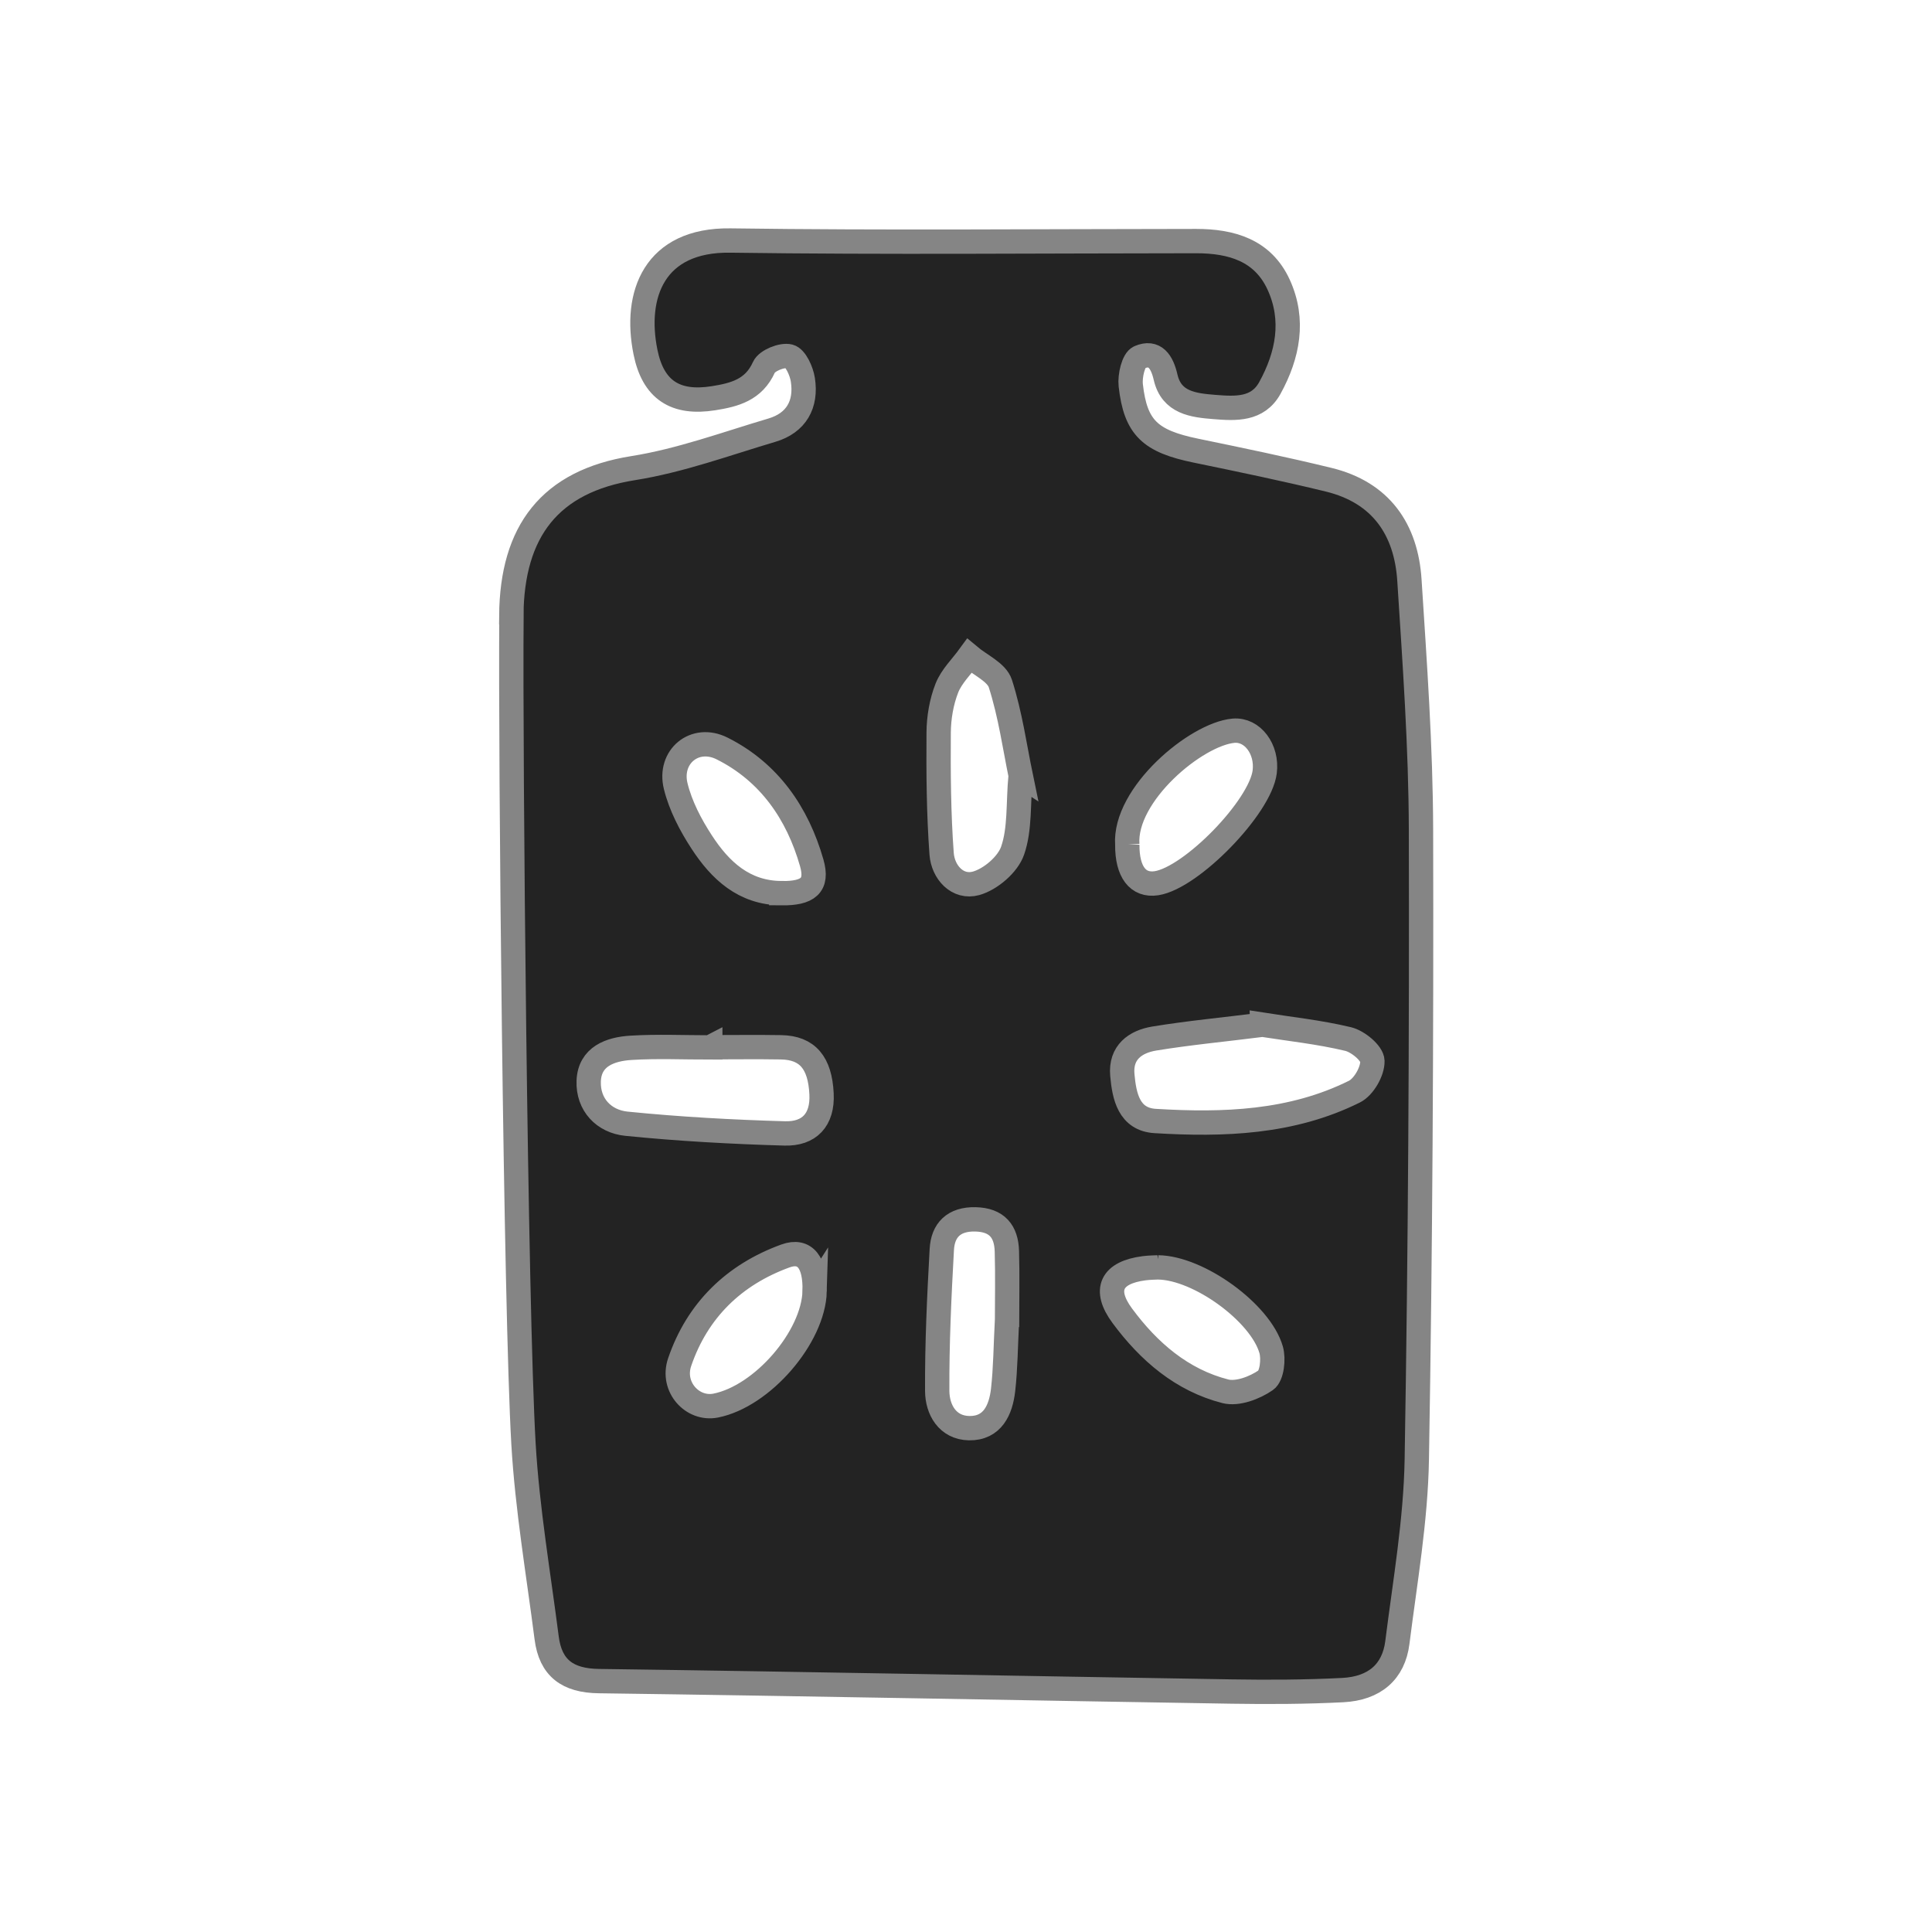 <?xml version="1.0" encoding="UTF-8" standalone="no"?>
<!-- Created with Inkscape (http://www.inkscape.org/) -->

<svg
   width="300"
   height="300"
   viewBox="0 0 300 300"
   version="1.1"
   id="svg5272"
   inkscape:version="1.2.2 (732a01da63, 2022-12-09)"
   sodipodi:docname="dyes.svg"
   xmlns:inkscape="http://www.inkscape.org/namespaces/inkscape"
   xmlns:sodipodi="http://sodipodi.sourceforge.net/DTD/sodipodi-0.dtd"
   xmlns="http://www.w3.org/2000/svg"
   xmlns:svg="http://www.w3.org/2000/svg">
  <sodipodi:namedview
     id="namedview5274"
     pagecolor="#ffffff"
     bordercolor="#000000"
     borderopacity="0.25"
     inkscape:showpageshadow="2"
     inkscape:pageopacity="0.0"
     inkscape:pagecheckerboard="0"
     inkscape:deskcolor="#d1d1d1"
     inkscape:document-units="mm"
     showgrid="false"
     inkscape:zoom="1.829812"
     inkscape:cx="-142.91085"
     inkscape:cy="105.20206"
     inkscape:window-width="2560"
     inkscape:window-height="1351"
     inkscape:window-x="2391"
     inkscape:window-y="-9"
     inkscape:window-maximized="1"
     inkscape:current-layer="svg5272" />
  <defs
     id="defs5269" />
  <path
     id="path1123"
     class="d"
     d="m 149.812,116.929 c -3.825,0.003 -7.649,0.019 -11.474,0.034 -1.341,0.005 -2.299,0.756 -2.738,2.016 -0.534,1.535 -0.577,3.144 0.479,4.437 0.868,1.061 2.204,0.854 3.371,0.436 0.471,-0.169 0.796,-0.714 1.241,-1.01 0.421,-0.283 0.911,-0.463 1.368,-0.688 0.185,0.429 0.476,0.847 0.54,1.294 0.138,0.968 -0.299,1.722 -1.246,2.006 -2.262,0.675 -4.522,1.379 -6.821,1.894 -3.355,0.754 -5.03,2.524 -5.21,5.961 -0.148,2.844 -0.299,5.699 -0.246,8.544 0.183,9.755 0.365,19.51 0.743,29.26 0.13,3.387 0.77,6.76 1.32,10.118 0.085,0.505 0.915,1.177 1.476,1.262 1.831,0.273 3.696,0.394 5.551,0.418 6.829,0.087 13.655,0.116 20.484,0.153 2.81,0.016 5.617,0.002 8.427,-0.016 1.315,-0.008 2.273,-0.616 2.596,-1.91 0.273,-1.085 0.481,-2.204 0.537,-3.318 l 0.003,0.005 c 0.394,-7.803 0.834,-23.418 0.696,-23.421 0,-2.545 0.066,-5.096 -0.013,-7.638 -0.151,-4.747 -0.354,-9.491 -0.6,-14.232 -0.127,-2.453 -1.336,-4.17 -3.815,-4.768 -1.926,-0.466 -3.866,-0.892 -5.813,-1.254 -2.204,-0.41 -3.032,-1.185 -3.122,-3.265 -0.016,-0.352 0.349,-0.72 0.537,-1.08 0.339,0.246 0.72,0.455 1.011,0.751 0.426,0.434 0.698,1.175 1.196,1.358 2.283,0.841 3.635,0.079 4.273,-2.241 0.72,-2.622 -0.738,-5.038 -3.275,-5.062 -3.825,-0.037 -7.649,-0.047 -11.474,-0.044 z m 0.202,22.841 c 0.784,-0.006 1.568,0.382 2.361,1.169 3.86,3.834 7.705,7.681 11.539,11.539 1.344,1.352 1.336,2.027 0,3.371 -3.776,3.791 -7.538,7.594 -11.367,11.332 -0.659,0.646 -1.614,0.987 -2.542,1.532 l 0.003,0.003 c -0.992,-0.572 -1.923,-0.892 -2.558,-1.514 -3.889,-3.799 -7.721,-7.66 -11.554,-11.515 -1.251,-1.262 -1.238,-1.73 0.029,-3 3.903,-3.913 7.811,-7.821 11.726,-11.718 0.795,-0.791 1.58,-1.192 2.365,-1.198 z m -0.087,5.013 c -0.386,-2.7e-4 -0.777,0.262 -1.323,0.797 -2.434,2.381 -4.818,4.815 -7.231,7.218 -0.839,0.833 -0.833,1.579 0.032,2.429 2.466,2.41 4.903,4.853 7.318,7.313 0.823,0.836 1.535,0.778 2.318,-0.01 2.492,-2.506 5.003,-4.998 7.49,-7.509 0.257,-0.259 0.418,-0.616 0.714,-1.066 v -0.003 c -0.405,-0.542 -0.728,-1.093 -1.162,-1.535 -2.27,-2.302 -4.561,-4.585 -6.866,-6.853 -0.525,-0.517 -0.906,-0.781 -1.291,-0.781 z m 0.008,6.03 c 1.733,0.101 3.146,1.577 3.083,3.22 -0.064,1.67 -1.641,3.159 -3.244,3.066 -1.654,-0.095 -3.093,-1.672 -3.011,-3.296 0.085,-1.627 1.625,-3.08 3.172,-2.99 z"
     style="display:none;fill:#a778aa;stroke-width:0.265"
     inkscape:label="purple"
     transform="matrix(3.407,0,0,3.407,-361.027,-361.027)" />
  <path
     class="g"
     d="m 129.27,134.019 c 0.032,-3.836 1.752,-6.115 5.559,-6.718 2.146,-0.341 4.225,-1.109 6.321,-1.73 1.111,-0.331 1.58,-1.175 1.408,-2.294 -0.061,-0.397 -0.328,-0.995 -0.614,-1.069 -0.336,-0.087 -1.024,0.193 -1.159,0.492 -0.468,1.045 -1.352,1.265 -2.299,1.416 -1.746,0.278 -2.754,-0.386 -3.101,-2.103 -0.529,-2.614 0.392,-5.133 3.868,-5.085 7.075,0.098 14.153,0.029 21.23,0.026 1.609,0 3.04,0.415 3.76,1.987 0.736,1.606 0.421,3.215 -0.402,4.71 -0.553,1 -1.558,0.942 -2.521,0.865 -0.971,-0.077 -1.961,-0.191 -2.23,-1.357 -0.161,-0.704 -0.489,-1.212 -1.196,-0.908 -0.273,0.116 -0.439,0.852 -0.392,1.275 0.217,1.939 0.889,2.551 2.969,2.979 2.024,0.418 4.045,0.836 6.054,1.326 2.371,0.579 3.53,2.252 3.678,4.583 0.243,3.784 0.516,7.575 0.527,11.364 0.024,9.567 -0.029,19.137 -0.191,28.705 -0.048,2.786 -0.537,5.569 -0.886,8.345 -0.169,1.336 -1.04,2.093 -2.492,2.167 -1.68,0.085 -3.365,0.093 -5.046,0.066 -9.618,-0.153 -19.235,-0.347 -28.855,-0.476 -1.423,-0.018 -2.204,-0.595 -2.379,-1.968 -0.378,-2.947 -0.884,-5.89 -1.056,-8.848 -0.362,-6.281 -0.601,-31.454 -0.548,-37.748 z m 34.227,18.653 c -1.762,0.22 -3.35,0.37 -4.921,0.627 -0.865,0.143 -1.548,0.632 -1.458,1.656 0.087,0.979 0.302,2.032 1.5,2.103 3.109,0.188 6.215,0.085 9.078,-1.339 0.426,-0.212 0.833,-0.926 0.82,-1.397 -0.011,-0.357 -0.659,-0.892 -1.106,-1 -1.331,-0.318 -2.704,-0.463 -3.913,-0.654 z m -25.159,1.021 v 0.011 c -1.206,0 -2.416,-0.056 -3.617,0.018 -0.939,0.058 -1.881,0.392 -1.924,1.513 -0.04,1.082 0.696,1.844 1.722,1.947 2.394,0.241 4.805,0.373 7.21,0.442 1.109,0.032 1.741,-0.606 1.68,-1.807 -0.069,-1.408 -0.635,-2.098 -1.844,-2.119 -1.077,-0.018 -2.154,-0.003 -3.231,-0.003 z m 14.145,-12.39 c -0.262,-1.265 -0.468,-2.762 -0.923,-4.18 -0.167,-0.519 -0.923,-0.847 -1.413,-1.259 -0.352,0.484 -0.815,0.926 -1.027,1.466 -0.246,0.63 -0.368,1.347 -0.373,2.024 -0.013,1.841 0,3.688 0.135,5.524 0.061,0.839 0.725,1.582 1.572,1.347 0.661,-0.185 1.445,-0.857 1.664,-1.49 0.341,-0.982 0.249,-2.111 0.362,-3.434 z m -0.619,24.836 c 0,-0.913 0.024,-2.032 -0.008,-3.146 -0.026,-0.9 -0.447,-1.431 -1.437,-1.453 -0.979,-0.021 -1.482,0.492 -1.529,1.376 -0.119,2.146 -0.22,4.297 -0.209,6.445 0.005,0.847 0.463,1.677 1.455,1.696 1.069,0.018 1.445,-0.836 1.548,-1.744 0.111,-0.984 0.116,-1.979 0.177,-3.172 z m 5.48,-21.675 c -0.008,1.238 0.484,1.886 1.331,1.757 1.598,-0.249 4.731,-3.471 4.932,-5.075 0.13,-1.032 -0.558,-1.953 -1.421,-1.876 -1.699,0.151 -5.003,2.902 -4.842,5.196 z m 1.408,19.264 c -0.124,0.008 -0.386,0.008 -0.64,0.04 -1.492,0.193 -1.879,0.976 -0.992,2.172 1.201,1.622 2.707,2.929 4.696,3.437 0.55,0.14 1.339,-0.159 1.841,-0.508 0.28,-0.196 0.365,-0.963 0.243,-1.386 -0.482,-1.685 -3.297,-3.731 -5.151,-3.754 z m -17.179,-17.052 c 1.222,0.013 1.683,-0.349 1.389,-1.384 -0.648,-2.267 -1.942,-4.141 -4.09,-5.215 -1.241,-0.619 -2.442,0.378 -2.109,1.722 0.22,0.892 0.675,1.765 1.183,2.543 0.841,1.294 1.929,2.318 3.627,2.331 z m 1.521,18.14 c 0.037,-1.299 -0.434,-1.931 -1.326,-1.609 -2.347,0.852 -4.019,2.477 -4.826,4.842 -0.386,1.132 0.587,2.188 1.643,1.979 2.125,-0.421 4.45,-3.111 4.511,-5.215 z"
     id="path1111"
     style="display:inline;fill:#232323;stroke-width:1.109;stroke:#858585;stroke-opacity:1;stroke-dasharray:none"
     inkscape:label="black"
     transform="matrix(3.407,0,0,3.407,-361.027,-361.027)" />
  <path
     class="i"
     d="m 150.097,262.68 c -18.614,-0.703 -37.219,-1.352 -55.823,-2.145 -7.076,-0.297 -8.347,-1.262 -9.329,-8.383 -1.442,-10.438 -3.056,-20.93 -3.407,-31.432 -1.118,-33.108 -1.893,-66.226 -2.353,-99.352 -0.153,-11.096 0.487,-22.273 1.803,-33.289 1.064,-8.888 7.446,-13.25 16.063,-15.107 7.968,-1.722 15.801,-4.119 23.626,-6.436 3.624,-1.073 4.94,-4.047 4.426,-7.599 -0.198,-1.352 -1.109,-3.371 -2.091,-3.651 -1.136,-0.315 -3.515,0.613 -3.957,1.614 -1.65,3.759 -4.859,4.48 -8.221,4.94 -5.778,0.793 -8.996,-1.46 -10.123,-7.157 -1.704,-8.59 0.793,-17.559 13.494,-17.361 23.761,0.37 47.54,0.279 71.3,0.036 14.305,-0.144 17.505,11.745 12.223,22.409 -1.632,3.29 -4.741,3.705 -7.932,3.434 -3.47,-0.289 -7.346,-0.153 -8.518,-4.606 -0.595,-2.272 -1.65,-4.264 -4.065,-3.128 -1.001,0.469 -1.541,3.191 -1.334,4.759 0.793,6.247 3.119,8.221 10.087,9.672 7.022,1.46 14.053,2.884 20.993,4.66 7.428,1.893 11.421,7.166 11.925,14.585 0.919,13.593 1.875,27.213 1.92,40.824 0.117,32.09 -0.054,64.179 -0.604,96.269 -0.162,9.474 -1.839,18.938 -3.083,28.367 -0.631,4.786 -3.597,7.265 -8.897,7.391 -9.825,0.226 -19.659,0.108 -29.485,0.126 -9.537,0.01 -19.074,0 -28.61,0 l -0.017,0.55 z m 37.011,-136.994 -1.001,-0.171 c 0,-3.074 0,-6.148 0,-9.23 0,-0.289 -0.01,-0.586 -0.017,-0.874 -0.153,-4.291 -1.884,-5.832 -6.238,-5.886 -4.164,-0.054 -4.48,2.551 -4.669,5.814 -0.469,8.158 -0.171,16.568 -2.127,24.392 -2.74,10.934 -2.74,20.723 4.471,29.908 2.632,3.344 3.434,7.229 2.434,11.592 -1.478,6.409 -2.515,12.917 -3.777,19.371 -0.568,2.893 -0.901,5.751 2.803,6.688 4.57,1.154 7.482,-0.505 8.401,-4.516 0.946,-4.137 1.758,-8.302 2.776,-12.412 2.767,-11.213 3.056,-21.976 -4.831,-31.612 -2.389,-2.921 -3.119,-6.391 -2.308,-10.321 1.559,-7.536 2.74,-15.152 4.083,-22.733 z m -33.577,-7.896 c -0.532,0.343 -2.668,1.019 -3.606,2.461 -7.842,12.106 -11.078,25.131 -6.418,39.247 3.795,11.502 5.309,23.049 2.281,34.956 -1.082,4.237 -2.443,8.446 -3.029,12.755 -0.234,1.713 0.793,4.354 2.145,5.336 2.172,1.577 4.57,0.469 5.778,-2.019 1.911,-3.921 4.291,-7.77 5.327,-11.934 3.759,-15.098 3.236,-30.143 -1.794,-44.962 -1.65,-4.877 -1.875,-9.753 0.189,-14.567 1.902,-4.426 4.056,-8.744 5.787,-13.223 2.127,-5.508 0.424,-7.977 -6.67,-8.049 z m -30.611,4.606 c -1.758,1.019 -4.273,1.604 -5.147,3.128 -2.975,5.174 -5.877,10.501 -7.869,16.108 -3.2,9.014 -0.811,17.631 3.696,25.681 2.38,4.255 3.11,8.41 1.037,12.962 -1.091,2.38 -2.1,4.822 -2.83,7.337 -1.262,4.318 -2.659,8.653 -3.263,13.088 -0.487,3.615 2.47,5.291 5.417,4.228 2.253,-0.811 4.363,-3.137 5.616,-5.318 1.641,-2.857 2.028,-6.427 3.579,-9.366 5.706,-10.835 5.733,-21.462 -0.442,-32.081 -3.66,-6.283 -3.182,-12.529 0.099,-18.803 1.695,-3.236 3.398,-6.481 4.786,-9.843 1.857,-4.489 0.595,-6.229 -4.669,-7.103 z"
     id="path1117"
     style="display:none;fill:#5a80b0;stroke-width:0.901"
     inkscape:label="blue" />
  <path
     class="e"
     d="m 218.492,245.107 c -0.189,3.651 -0.946,7.301 -1.785,10.871 -0.946,4.038 -3.795,6.265 -7.905,6.481 -4.408,0.234 -8.825,0.234 -13.242,0.207 -28.7,-0.162 -57.41,-0.289 -86.11,-0.595 -6.319,-0.063 -12.665,-0.541 -18.911,-1.406 -1.857,-0.252 -4.462,-2.208 -4.94,-3.894 -1.514,-5.336 -2.713,-10.88 -3.092,-16.414 -1.352,-19.65 -2.893,-39.319 -3.272,-58.996 -0.541,-28.367 -0.153,-56.752 -0.054,-85.137 0.01,-2.902 0.55,-5.85 1.172,-8.698 1.803,-8.275 7.301,-12.565 15.36,-14.44 8.113,-1.893 16.126,-4.21 24.13,-6.517 3.831,-1.109 5.282,-4.083 4.741,-7.869 -0.18,-1.244 -1.19,-3.353 -1.848,-3.362 -1.496,-0.027 -3.164,0.775 -4.462,1.668 -1.613,1.1 -2.704,3.209 -4.417,3.858 -3.939,1.496 -8.491,2.181 -11.502,-1.379 -3.705,-4.381 -3.416,-9.888 -1.722,-15.107 1.397,-4.318 4.696,-6.914 9.257,-6.932 26.059,-0.108 52.11,-0.216 78.169,0.017 8.635,0.081 13.755,8.338 11.313,17.154 -2.208,7.959 -6.634,10.483 -14.521,7.77 -1.632,-0.559 -2.65,-2.794 -4.083,-4.119 -1.208,-1.118 -2.605,-2.037 -3.921,-3.047 -0.505,1.478 -1.559,3.002 -1.433,4.426 0.595,6.526 3.416,8.96 10.555,10.312 6.779,1.28 13.53,2.722 20.218,4.39 7.815,1.938 12.025,7.346 12.475,15.189 0.955,16.586 1.668,33.18 2.235,49.784 0.297,8.662 0.054,17.343 0.054,26.023 0.46,0.01 -1.1,53.191 -2.47,79.764 z m -69.651,-44.971 c -20.164,0.487 -31.72,-14.936 -32.063,-31.242 -0.307,-14.738 5.733,-26.33 18.668,-33.604 13.629,-7.662 27.375,-7.968 40.734,1.118 1.803,1.226 3.912,2.975 5.787,2.857 2.623,-0.153 6.039,-1.136 7.518,-3.02 1.794,-2.299 0.892,-5.426 -1.929,-7.644 -7.292,-5.76 -15.396,-10.114 -24.527,-11.313 -28.926,-3.804 -57.509,15.684 -58.996,47.143 -0.847,17.902 5.399,32.73 21.021,42.357 10.123,6.238 21.426,7.256 33.216,5.652 22.246,-3.02 37.435,-21.661 32.351,-43.177 -2.939,-12.448 -10.925,-19.957 -22.31,-23.995 -11.925,-4.237 -23.049,-1.929 -32.189,7.004 -6.229,6.084 -8.41,13.773 -5.85,22.273 2.533,8.383 8.888,12.457 17.181,13.809 7.518,1.226 15.847,-2.993 18.902,-9.42 1.875,-3.939 0.766,-7.806 -3.083,-9.798 -3.155,-1.641 -5.823,-1.271 -7.725,2.281 -2.154,4.029 -5.823,5.057 -9.519,3.056 -3.29,-1.785 -5.03,-6.066 -2.767,-9.42 2.01,-2.984 4.985,-5.985 8.221,-7.337 8.554,-3.597 19.695,0.874 24.383,8.978 4.831,8.347 2.839,20.624 -4.444,26.573 -6.202,5.075 -13.512,6.905 -22.571,6.878 z"
     id="path1119"
     style="display:none;fill:#883c33;stroke-width:0.901"
     inkscape:label="red" />
  <path
     class="k"
     d="m 153.656,262.672 c -20.372,-0.775 -40.734,-1.623 -61.106,-2.272 -4.047,-0.126 -6.445,-1.677 -6.977,-5.679 -1.397,-10.591 -3.524,-21.165 -3.912,-31.792 -1.244,-34.424 -1.938,-68.876 -2.623,-103.309 -0.171,-8.635 0.406,-17.289 0.802,-25.933 0.559,-12.115 6.166,-18.244 18.01,-20.894 7.662,-1.722 15.198,-4.065 22.733,-6.301 3.687,-1.091 4.859,-4.065 4.417,-7.599 -0.153,-1.271 -1.082,-3.443 -1.704,-3.461 -1.496,-0.036 -3.885,0.541 -4.381,1.595 -1.749,3.714 -4.949,4.399 -8.302,4.831 -5.589,0.73 -8.662,-1.433 -9.924,-6.914 -1.902,-8.284 0.649,-17.839 13.16,-17.622 24.058,0.415 48.126,0.135 72.193,0.108 5.526,0 10.348,1.505 12.71,6.86 2.479,5.625 1.496,11.304 -1.767,16.333 -2.281,3.515 -6.157,2.65 -9.672,2.353 -3.056,-0.252 -5.066,-1.577 -6.319,-4.561 -0.559,-1.334 -2.443,-2.109 -3.723,-3.137 -0.532,1.442 -1.632,2.948 -1.496,4.327 0.658,6.733 3.227,8.996 10.366,10.366 6.751,1.289 13.485,2.731 20.155,4.363 8.013,1.965 12.169,7.536 12.629,15.495 0.919,15.946 1.983,31.909 2.046,47.873 0.108,29.602 -0.243,59.213 -0.883,88.814 -0.198,9.329 -1.821,18.641 -3.002,27.934 -0.622,4.868 -3.75,7.437 -9.257,7.5 -13.205,0.153 -26.411,0.072 -39.616,0.081 -4.84,0 -9.69,0 -14.53,0 0,0.216 -0.017,0.433 -0.027,0.649 z m 23.292,-70.723 c 2.235,1.902 3.903,3.993 6.066,4.94 1.758,0.766 4.606,0.874 6.048,-0.09 1.181,-0.793 1.433,-3.651 1.271,-5.517 -0.117,-1.406 -1.334,-2.911 -2.425,-4.02 -3.714,-3.768 -4.155,-5.174 -0.252,-8.798 2.136,-1.983 5.526,-2.785 8.491,-3.696 4.579,-1.406 9.375,-2.154 13.854,-3.795 1.505,-0.55 3.371,-3.083 3.182,-4.444 -0.198,-1.433 -2.488,-3.173 -4.191,-3.669 -3.633,-1.064 -7.473,-1.938 -11.231,-1.938 -5.408,0 -8.437,-2.506 -10.177,-7.265 -0.604,-1.65 -1.172,-3.335 -1.983,-4.886 -1.379,-2.623 -0.658,-4.606 1.19,-6.742 1.586,-1.83 3.425,-4.002 3.741,-6.229 0.307,-2.136 -0.847,-4.768 -2.127,-6.67 -0.406,-0.604 -3.335,0.279 -5.012,0.802 -1.226,0.379 -2.281,1.307 -3.434,1.938 -5.733,3.119 -6.616,2.794 -11.475,-1.55 -3.209,-2.875 -7.04,-5.057 -10.42,-7.761 -1.379,-1.109 -2.767,-2.632 -3.344,-4.246 -1.415,-3.984 -2.181,-8.194 -3.579,-12.178 -0.451,-1.28 -2.055,-2.145 -3.137,-3.2 -0.829,1.046 -1.947,1.974 -2.425,3.164 -0.703,1.749 -1.352,3.687 -1.325,5.535 0.099,9.347 -4.191,15.504 -11.962,20.777 -5.688,3.858 -10.024,6.95 -16.649,2.515 -1.226,-0.82 -4.642,0.307 -6.102,1.604 -1.064,0.946 -0.901,3.678 -0.667,5.535 0.171,1.343 1.235,2.641 2.109,3.804 3.146,4.155 3.515,8.789 2.966,13.773 -0.415,3.786 -2.208,5.517 -5.949,5.517 -2.93,0 -6.012,-0.388 -8.753,0.379 -2.461,0.685 -5.291,2.263 -6.499,4.309 -0.64,1.082 1.334,5.129 2.993,5.841 3.299,1.424 7.193,1.929 10.844,1.974 3.993,0.054 7.076,0.667 9.068,4.597 1.974,3.903 1.307,6.959 -1.839,9.762 -0.649,0.577 -1.406,1.307 -1.559,2.082 -0.225,1.154 -0.433,2.866 0.198,3.497 0.811,0.811 2.632,1.352 3.714,1.019 2.353,-0.73 4.426,-2.353 6.769,-3.083 1.677,-0.514 3.795,-0.649 5.426,-0.09 4.408,1.523 8.545,3.885 12.998,5.183 3.389,0.992 4.399,2.767 4.381,5.967 -0.017,3.218 0.063,6.472 0.55,9.645 0.406,2.641 1.469,5.354 4.931,5.138 3.452,-0.216 4.597,-2.695 4.831,-5.76 0.18,-2.335 -0.027,-4.768 0.568,-6.995 0.541,-2.01 1.469,-4.435 3.029,-5.544 5.589,-3.975 11.511,-7.473 17.298,-11.141 z"
     id="path1125"
     style="display:none;fill:#c1c1c1;stroke-width:0.901"
     inkscape:label="white" />
  <path
     class="h"
     d="m 79.56,159.488 c 0,-21.156 -0.081,-42.321 0.027,-63.476 0.072,-13.629 6.021,-21.48 19.335,-23.508 7.175,-1.091 14.116,-3.723 21.129,-5.787 4.074,-1.199 5.399,-4.327 4.859,-8.221 -0.171,-1.226 -1.181,-3.191 -1.974,-3.281 -1.316,-0.144 -2.93,0.739 -4.119,1.604 -1.577,1.154 -2.623,3.281 -4.318,3.957 -3.912,1.568 -8.509,2.272 -11.565,-1.109 -3.849,-4.246 -3.66,-9.78 -2.001,-15.026 1.424,-4.516 4.822,-7.166 9.546,-7.184 26.041,-0.108 52.074,-0.252 78.115,0.063 8.87,0.108 13.683,8.572 10.907,17.676 -2.317,7.581 -7.572,10.258 -14.846,7.076 -1.568,-0.685 -2.263,-3.164 -3.633,-4.552 -1.055,-1.073 -2.542,-1.722 -3.831,-2.56 -0.505,1.199 -1.487,2.425 -1.433,3.597 0.343,7.13 2.939,9.663 10.573,11.177 6.76,1.343 13.512,2.785 20.2,4.426 8.068,1.965 12.142,7.617 12.602,15.576 0.919,15.991 1.983,32 2.046,47.999 0.108,29.53 -0.243,59.068 -0.883,88.598 -0.207,9.501 -1.866,18.983 -3.011,28.448 -0.523,4.345 -3.326,6.751 -7.563,7.391 -1.884,0.289 -3.813,0.307 -5.724,0.297 -31.333,-0.198 -62.665,-0.37 -93.997,-0.685 -6.166,-0.063 -12.322,-0.793 -18.497,-1.091 -3.254,-0.153 -5.408,-1.541 -5.85,-4.813 C 84.121,244.741 82.075,233.429 81.372,222.035 80.083,201.213 79.614,180.337 78.803,159.487 Z M 148.048,131.743 c -0.017,-0.171 -0.036,-0.334 -0.054,-0.505 -5.291,0 -10.673,-0.622 -15.847,0.162 -6.012,0.91 -11.88,2.939 -17.739,4.723 -3.164,0.965 -3.858,3.948 -2.785,6.436 0.622,1.442 3.155,2.65 4.958,2.875 2.713,0.334 5.742,0.279 8.284,-0.622 10.267,-3.633 20.867,-2.668 31.405,-2.957 6.427,-0.18 12.926,-0.523 19.236,-1.65 8.32,-1.487 13.494,-9.393 11.493,-17.415 -1.704,-6.833 -6.58,-11.772 -12.214,-15.576 -2.569,-1.731 -6.184,-1.541 -8.365,1.37 -2.109,2.821 -1.037,5.481 1.379,7.806 1.794,1.731 3.461,3.597 5.075,5.499 3.66,4.282 3.011,6.887 -2.551,7.734 -7.364,1.118 -14.846,1.451 -22.273,2.127 z m 17.875,67.046 c 2.596,0.045 5.282,0.397 7.743,1.181 2.731,0.865 3.741,2.894 1.532,5.363 -1.938,2.172 -4.318,3.993 -6.003,6.337 -1.046,1.46 -1.541,3.597 -1.487,5.408 0.017,0.595 2.488,1.496 3.894,1.613 5.895,0.496 9.077,-3.804 12.854,-7.319 4.264,-3.966 3.957,-13.007 0.017,-17.28 -4.038,-4.372 -8.662,-6.824 -14.72,-6.553 -9.825,0.442 -19.65,1.019 -29.485,1.028 -9.095,0 -18.199,-0.64 -27.294,-1.046 -3.254,-0.144 -4.66,1.118 -4.922,4.57 -0.415,5.381 3.335,5.67 6.787,5.931 9.221,0.703 43.294,0.622 51.073,0.775 z m -37.11,-23.535 c 3.362,-0.379 8.482,-0.757 13.53,-1.577 15.396,-2.515 30.512,-8.013 46.485,-3.705 1.848,0.496 4.84,1.091 4.868,-2.497 0.027,-3.218 2.001,-7.941 -3.497,-8.284 -9.609,-0.604 -19.344,-1.406 -28.863,-0.451 -15.648,1.568 -30.801,7.95 -46.999,4.543 -2.884,-0.604 -4.588,1.064 -4.804,4.264 -0.325,4.804 0.667,6.418 5.616,7.004 3.93,0.469 7.914,0.433 13.656,0.703 z"
     id="path1115"
     style="display:none;fill:#85bfc0;stroke-width:0.901"
     inkscape:label="cyan" />
  <path
     class="f"
     d="m 79.234,159.228 c 0,-21.147 -0.144,-42.293 0.117,-63.431 0.054,-4.137 1.217,-8.419 2.659,-12.34 2.299,-6.247 7.752,-8.707 13.872,-10.231 8.221,-2.046 16.387,-4.309 24.509,-6.715 3.173,-0.937 4.705,-3.542 4.21,-6.851 -0.234,-1.541 -1.208,-2.966 -1.848,-4.444 -1.559,0.766 -3.227,1.388 -4.651,2.353 -1.505,1.01 -2.596,2.857 -4.2,3.452 -3.957,1.478 -8.527,2.145 -11.475,-1.379 -3.768,-4.507 -3.515,-10.168 -1.559,-15.486 1.632,-4.453 5.273,-6.562 9.978,-6.58 20.723,-0.117 41.455,-0.198 62.178,-0.252 4.552,-0.01 9.113,0.063 13.665,0.216 9.843,0.334 15.414,8.23 12.493,17.649 -2.389,7.716 -7.247,10.285 -14.747,7.31 -1.586,-0.631 -2.407,-3.029 -3.786,-4.408 -1.082,-1.082 -2.479,-1.848 -3.732,-2.758 -0.55,1.316 -1.623,2.659 -1.55,3.948 0.361,6.815 2.993,9.284 10.456,10.808 6.896,1.397 13.791,2.83 20.615,4.552 7.635,1.929 11.709,7.301 12.16,14.918 0.974,16.414 2.1,32.838 2.181,49.27 0.144,28.917 -0.207,57.852 -0.865,86.759 -0.225,9.789 -1.857,19.551 -3.092,29.295 -0.622,4.904 -3.515,7.436 -8.744,7.581 -8.96,0.252 -17.929,0.261 -26.898,0.126 -29.088,-0.451 -58.176,-0.946 -87.264,-1.586 -7.418,-0.162 -8.644,-1.388 -9.681,-9.068 -1.28,-9.447 -2.659,-18.92 -3.173,-28.421 -1.145,-21.408 -2.1,-64.269 -1.83,-64.278 z m 56.517,57.689 c 5.886,-0.388 13.954,-0.685 21.949,-1.541 4.354,-0.46 9.239,-5.327 9.158,-8.915 -0.153,-6.733 -1.785,-13.557 -6.589,-18.181 -8.861,-8.518 -18.479,-16.261 -28.042,-24.004 -1.623,-1.316 -4.606,-1.505 -6.887,-1.307 -2.235,0.189 -4.318,1.758 -6.562,2.335 -4.219,1.082 -5.76,4.074 -6.427,7.95 -1.911,11.114 -3.93,22.219 -5.814,33.343 -1.226,7.247 1.244,10.213 8.536,10.312 6.166,0.081 12.331,0.017 20.669,0.017 z m 8.996,-77.475 c 0.712,5.075 1.028,10.258 2.29,15.189 0.631,2.443 2.578,5.048 4.669,6.517 3.804,2.677 8.095,4.723 12.322,6.724 4.75,2.244 8.311,1.271 11.61,-2.866 3.84,-4.822 7.671,-9.654 11.367,-14.585 3.38,-4.516 3.308,-12.746 -0.649,-15.792 -8.122,-6.265 -16.523,-12.187 -24.996,-17.974 -3.182,-2.172 -8.049,-1.397 -9.501,1.289 -3.606,6.688 -7.382,13.404 -7.121,21.489 z m 49.396,37.994 c -7.545,6.995 -13.575,13.494 -14.521,23.301 -0.874,9.059 -1.019,9.05 8.329,9.546 6.526,0.343 8.897,-1.577 8.933,-8.131 0.036,-6.157 -0.415,-12.313 -0.874,-18.461 -0.135,-1.803 -1.028,-3.543 -1.866,-6.256 z m -81.946,-49.838 c 3.362,-1.713 7.842,-2.767 10.087,-5.598 1.388,-1.758 -0.198,-6.355 -1.244,-9.402 -0.992,-2.893 -3.461,-3.84 -6.4,-1.992 -3.101,1.947 -6.31,3.741 -9.311,5.823 -2.957,2.046 -3.2,5.985 -0.315,8.158 1.758,1.325 4.155,1.794 7.175,3.011 z"
     id="path1121"
     style="display:none;fill:#83945f;stroke-width:0.901"
     inkscape:label="green" />
  <path
     class="j"
     d="m 218.612,245.125 c -0.18,3.506 -0.974,6.995 -1.677,10.447 -0.829,4.065 -3.497,6.346 -7.59,6.878 -1.604,0.207 -3.236,0.234 -4.849,0.225 -31.648,-0.171 -63.305,-0.289 -94.953,-0.595 -6.319,-0.063 -12.665,-0.532 -18.911,-1.406 -1.848,-0.252 -4.471,-2.226 -4.931,-3.903 -1.532,-5.643 -2.812,-11.475 -3.164,-17.298 -1.379,-22.445 -2.893,-44.908 -3.362,-67.388 -0.532,-25.573 -0.054,-51.172 0.171,-76.754 0.027,-3.461 0.757,-7.058 1.857,-10.348 2.317,-6.923 7.707,-10.258 14.639,-11.889 8.104,-1.911 16.126,-4.21 24.13,-6.526 3.84,-1.109 5.264,-4.101 4.723,-7.887 -0.18,-1.244 -1.208,-3.344 -1.866,-3.344 -1.496,-0.017 -3.155,0.793 -4.462,1.686 -1.614,1.1 -2.713,3.2 -4.417,3.849 -3.939,1.496 -8.491,2.181 -11.493,-1.397 -3.687,-4.39 -3.407,-9.897 -1.704,-15.107 1.406,-4.318 4.705,-6.905 9.266,-6.923 26.059,-0.108 52.119,-0.216 78.169,0.027 8.635,0.081 13.746,8.356 11.294,17.163 -2.217,7.95 -6.67,10.51 -14.521,7.734 -1.713,-0.604 -2.677,-3.11 -4.191,-4.534 -1.109,-1.046 -2.542,-1.749 -3.831,-2.605 -0.523,1.19 -1.514,2.389 -1.478,3.57 0.198,6.896 3.209,9.78 10.636,11.168 6.634,1.244 13.232,2.695 19.804,4.264 8.23,1.965 12.502,7.554 12.953,15.765 0.901,16.441 1.623,32.892 2.172,49.351 0.289,8.662 -1.055,79.215 -2.416,105.788 z m -84.19,-92.204 c -0.324,-0.225 -0.649,-0.451 -0.974,-0.667 -4.75,4.534 -10.763,8.32 -14.026,13.746 -10.979,18.271 -4.795,39.932 12.331,49.135 20.29,10.907 46.061,5.048 51.974,-23.941 3.056,-14.945 1.127,-30.034 -8.852,-42.717 -6.139,-7.806 -7.292,-16.324 -5.354,-25.69 1.037,-5.03 1.839,-10.105 2.848,-15.747 -4.804,4.714 -9.095,8.915 -13.359,13.133 -0.406,0.406 -0.955,0.946 -0.964,1.433 -0.153,7.707 -1.253,15.576 -0.045,23.076 1.217,7.554 4.75,14.738 7.256,22.084 3.335,9.789 2.055,18.929 -3.227,27.844 -6.535,11.024 -21.57,10.645 -28.223,-0.514 -4.795,-8.049 -5.444,-16.649 -3.588,-25.528 1.109,-5.273 2.776,-10.429 4.191,-15.639 z"
     id="path1113"
     style="display:none;fill:#b79e5e;stroke-width:0.901"
     inkscape:label="yellow" />
  <path
     class="j"
     d="m 218.612,245.125 c -0.18,3.506 -0.974,6.995 -1.677,10.447 -0.829,4.065 -3.497,6.346 -7.59,6.878 -1.604,0.207 -3.236,0.234 -4.849,0.225 -31.648,-0.171 -63.305,-0.289 -94.953,-0.595 -6.319,-0.063 -12.665,-0.532 -18.911,-1.406 -1.848,-0.252 -4.471,-2.226 -4.931,-3.903 -1.532,-5.643 -2.812,-11.475 -3.164,-17.298 -1.379,-22.445 -2.893,-44.908 -3.362,-67.388 -0.532,-25.573 -0.054,-51.172 0.171,-76.754 0.027,-3.461 0.757,-7.058 1.857,-10.348 2.317,-6.923 7.707,-10.258 14.639,-11.889 8.104,-1.911 16.126,-4.21 24.13,-6.526 3.84,-1.109 5.264,-4.101 4.723,-7.887 -0.18,-1.244 -1.208,-3.344 -1.866,-3.344 -1.496,-0.017 -3.155,0.793 -4.462,1.686 -1.614,1.1 -2.713,3.2 -4.417,3.849 -3.939,1.496 -8.491,2.181 -11.493,-1.397 -3.687,-4.39 -3.407,-9.897 -1.704,-15.107 1.406,-4.318 4.705,-6.905 9.266,-6.923 26.059,-0.108 52.119,-0.216 78.169,0.027 8.635,0.081 13.746,8.356 11.294,17.163 -2.217,7.95 -6.67,10.51 -14.521,7.734 -1.713,-0.604 -2.677,-3.11 -4.191,-4.534 -1.109,-1.046 -2.542,-1.749 -3.831,-2.605 -0.523,1.19 -1.514,2.389 -1.478,3.57 0.198,6.896 3.209,9.78 10.636,11.168 6.634,1.244 13.232,2.695 19.804,4.264 8.23,1.965 12.502,7.554 12.953,15.765 0.901,16.441 1.623,32.892 2.172,49.351 0.289,8.662 -1.055,79.215 -2.416,105.788 z"
     id="path1113-2-1"
     style="display:none;fill:#000000;fill-opacity:1;stroke-width:0.901"
     inkscape:label="empty"
     sodipodi:nodetypes="cccccccccccccccccccccccccccccccc" />
  <path
     id="path1113-2-1-7"
     style="display:none;fill:#000000;fill-opacity:1;stroke-width:0.901"
     class="j"
     inkscape:label="none"
     d="m 149.109,37.324 c -13.029,0.01 -26.058,0.065 -39.088,0.119 -4.561,0.018 -7.861,2.604 -9.268,6.922 -1.704,5.21 -1.982,10.718 1.705,15.107 3.002,3.579 7.553,2.895 11.492,1.398 1.704,-0.649 2.803,-2.75 4.416,-3.85 1.307,-0.892 2.967,-1.703 4.463,-1.686 0.658,0 1.685,2.1 1.865,3.344 0.541,3.786 -0.883,6.78 -4.723,7.889 -8.004,2.317 -16.027,4.614 -24.131,6.525 -6.932,1.632 -12.322,4.966 -14.639,11.889 -1.1,3.29 -1.83,6.886 -1.857,10.348 -0.226,25.582 -0.702,51.181 -0.17,76.754 0.469,22.481 1.982,44.944 3.361,67.389 0.352,5.823 1.632,11.656 3.164,17.299 0.46,1.677 3.082,3.65 4.93,3.902 6.247,0.874 12.593,1.343 18.912,1.406 31.648,0.306 63.305,0.424 94.953,0.596 1.613,0.009 3.245,-0.019 4.85,-0.227 4.092,-0.532 6.761,-2.812 7.59,-6.877 0.702,-3.449 1.495,-6.934 1.676,-10.438 1.361,-26.573 2.705,-97.127 2.416,-105.789 -0.55,-16.459 -1.27,-32.91 -2.172,-49.352 -0.451,-8.212 -4.723,-13.799 -12.953,-15.764 -6.571,-1.568 -13.17,-3.02 -19.805,-4.264 -7.428,-1.388 -10.436,-4.274 -10.635,-11.17 -0.036,-1.181 0.954,-2.379 1.477,-3.568 1.289,0.856 2.723,1.56 3.832,2.605 1.514,1.424 2.479,3.929 4.191,4.533 7.851,2.776 12.304,0.216 14.521,-7.734 2.452,-8.807 -2.66,-17.081 -11.295,-17.162 -13.025,-0.122 -26.052,-0.157 -39.08,-0.146 z m 49.123,68.383 v 0.002 c 1.176,-0.001 2.354,0.449 3.256,1.35 l 1.705,1.701 c 1.805,1.801 1.807,4.704 0.006,6.508 l -17.463,17.494 a 44.883,44.883 0 0 1 9.5,27.592 44.883,44.883 0 0 1 -44.883,44.883 44.883,44.883 0 0 1 -27.461,-9.516 l -17.332,17.363 c -1.801,1.802 -4.704,1.805 -6.508,0.004 l -1.707,-1.703 c -1.805,-1.801 -1.807,-4.704 -0.006,-6.508 l 17.385,-17.416 a 44.883,44.883 0 0 1 -9.254,-27.109 44.883,44.883 0 0 1 44.883,-44.885 44.883,44.883 0 0 1 27.119,9.133 l 17.508,-17.539 c 0.9,-0.902 2.076,-1.353 3.252,-1.354 z m -47.77,21.621 a 33.013,33.013 0 0 0 -33.012,33.014 33.013,33.013 0 0 0 5.842,18.535 l 45.736,-45.818 a 33.013,33.013 0 0 0 -18.566,-5.73 z m 26.867,13.854 -45.898,45.98 a 33.013,33.013 0 0 0 19.031,6.191 33.013,33.013 0 0 0 33.012,-33.012 33.013,33.013 0 0 0 -6.145,-19.16 z" />
  <path
     id="path42302"
     style="display:none;fill:#a778aa;stroke-width:1.686"
     d="m 145.802,62.74 c -4.999,0.041 -10.002,2.597 -15.069,7.638 -24.959,24.841 -49.868,49.748 -74.743,74.69 -8.078,8.095 -8.161,11.08 -0.185,19.124 24.436,24.571 48.856,49.175 73.646,73.392 4.047,3.963 9.983,6.005 16.308,9.648 l -0.02,-0.016 c 5.919,-3.474 12.006,-5.648 16.205,-9.763 24.402,-23.829 48.385,-48.063 72.45,-72.23 8.516,-8.567 8.567,-12.868 0,-21.485 C 209.959,119.15 185.453,94.627 160.848,70.191 155.798,65.175 150.804,62.701 145.805,62.741 Z"
     inkscape:label="purple_sticker" />
  <path
     id="path42271"
     style="display:none;fill:#232323;stroke-width:1.686"
     d="m 146.639,37.836 c -2.243,3.086 -5.196,5.904 -6.545,9.344 -1.568,4.014 -2.344,8.581 -2.378,12.899 -0.084,11.737 -4.1e-4,23.51 0.86,35.214 0.388,5.346 4.623,10.085 10.02,8.584 4.216,-1.181 9.206,-5.462 10.606,-9.493 2.175,-6.257 1.587,-13.458 2.312,-21.891 l 0.016,0.016 c -1.67,-8.061 -2.986,-17.608 -5.886,-26.647 -1.062,-3.305 -5.885,-5.396 -9.005,-8.027 z m 77.243,21.693 c -0.17,0.003 -0.339,0.016 -0.511,0.028 -10.827,0.961 -31.892,18.498 -30.863,33.119 -0.046,7.882 3.089,12.008 8.482,11.182 10.186,-1.585 30.154,-22.125 31.436,-32.345 0.801,-6.372 -3.289,-12.08 -8.544,-11.986 z M 69.709,63.504 c -5.736,0.136 -10.046,5.481 -8.386,12.174 1.4,5.683 4.298,11.251 7.536,16.209 5.363,8.247 12.296,14.771 23.122,14.855 v 0.02 c 7.791,0.084 10.726,-2.227 8.854,-8.821 C 96.704,83.489 88.456,71.547 74.762,64.7 73.032,63.837 71.315,63.467 69.709,63.505 Z m 162.025,81.452 v 0.02 c -11.232,1.4 -21.349,2.36 -31.367,3.995 -5.515,0.911 -9.865,4.03 -9.292,10.557 0.556,6.24 1.922,12.95 9.562,13.406 19.815,1.197 39.615,0.542 57.862,-8.531 2.715,-1.349 5.312,-5.905 5.227,-8.906 -0.068,-2.277 -4.199,-5.682 -7.049,-6.373 -8.483,-2.024 -17.237,-2.952 -24.944,-4.167 z m -174.782,6.469 c -2.882,0.008 -5.762,0.067 -8.633,0.244 -5.987,0.371 -11.99,2.497 -12.26,9.648 -0.253,6.897 4.435,11.753 10.978,12.411 15.262,1.535 30.625,2.378 45.955,2.816 7.066,0.202 11.096,-3.862 10.708,-11.518 -0.438,-8.972 -4.045,-13.373 -11.752,-13.508 -6.858,-0.118 -13.718,-0.016 -20.576,-0.016 v 0.05 c -4.806,0 -9.617,-0.137 -14.42,-0.125 z m 14.42,0.076 v -0.016 l -0.016,0.016 z m 76.426,50 c -5.861,0.074 -8.876,3.315 -9.17,8.771 -0.759,13.677 -1.401,27.386 -1.334,41.08 0.032,5.397 2.951,10.692 9.275,10.81 6.813,0.118 9.211,-5.329 9.868,-11.113 0.708,-6.273 0.742,-12.615 1.13,-20.221 l 0.016,-0.016 c 0,-5.818 0.149,-12.949 -0.053,-20.049 -0.169,-5.734 -2.85,-9.124 -9.157,-9.259 -0.195,-0.004 -0.387,-0.004 -0.576,-0.003 z m -51.881,10.095 c -0.816,0.003 -1.711,0.177 -2.688,0.53 -14.959,5.43 -25.617,15.786 -30.761,30.863 -2.462,7.218 3.742,13.948 10.471,12.615 13.542,-2.681 28.367,-19.834 28.755,-33.241 l -0.016,0.016 c 0.195,-6.857 -1.831,-10.8 -5.761,-10.784 z m 105.546,3.854 c -0.798,0.05 -2.454,0.052 -4.065,0.254 -9.511,1.231 -11.974,6.221 -6.324,13.844 7.656,10.338 17.252,18.669 29.934,21.907 3.508,0.894 8.532,-1.012 11.736,-3.238 1.788,-1.248 2.327,-6.139 1.551,-8.837 -3.068,-10.738 -20.994,-23.766 -32.816,-23.929 z"
     inkscape:label="black_sticker" />
  <path
     id="path42204"
     style="display:none;fill:#5a80b0;stroke-width:1.686"
     d="m 201.563,51.564 c -7.791,-0.101 -8.381,4.771 -8.735,10.876 -0.877,15.262 -0.319,30.997 -3.979,45.635 -5.127,20.456 -5.128,38.77 8.363,55.955 4.924,6.257 6.427,13.524 4.555,21.686 -2.766,11.99 -4.707,24.167 -7.068,36.242 -1.062,5.413 -1.684,10.759 5.247,12.513 8.55,2.159 13.998,-0.944 15.718,-8.449 1.771,-7.741 3.285,-15.531 5.191,-23.221 5.177,-20.979 5.718,-41.115 -9.038,-59.143 -4.469,-5.464 -5.836,-11.955 -4.318,-19.308 2.918,-14.098 5.129,-28.35 7.642,-42.533 v -0.016 l -1.871,-0.323 V 64.213 c 0,-0.54 -0.02,-1.097 -0.036,-1.637 -0.286,-8.027 -3.524,-10.91 -11.67,-11.011 z m -49.242,15.464 c -0.995,0.641 -4.992,1.903 -6.746,4.601 -14.672,22.649 -20.728,47.019 -12.009,73.429 7.1,21.519 9.935,43.121 4.269,65.398 -2.024,7.926 -4.572,15.802 -5.669,23.864 -0.438,3.204 1.486,8.145 4.015,9.983 4.064,2.951 8.55,0.877 10.81,-3.778 3.575,-7.336 8.028,-14.537 9.967,-22.329 7.032,-28.248 6.054,-56.392 -3.356,-84.117 -3.086,-9.124 -3.509,-18.247 0.352,-27.253 3.558,-8.28 7.592,-16.358 10.83,-24.74 3.978,-10.3 0.794,-14.921 -12.464,-15.059 z m -57.272,8.617 c -3.289,1.906 -7.992,3.003 -9.628,5.853 -5.565,9.68 -10.996,19.645 -14.723,30.135 -5.987,16.864 -1.518,32.987 6.914,48.047 4.452,7.96 5.819,15.733 1.94,24.249 -2.041,4.452 -3.93,9.023 -5.296,13.729 -2.361,8.078 -4.974,16.189 -6.103,24.486 -0.911,6.763 4.62,9.902 10.135,7.912 4.216,-1.518 8.163,-5.869 10.507,-9.951 3.069,-5.346 3.792,-12.025 6.693,-17.523 10.675,-20.271 10.729,-40.153 -0.823,-60.02 -6.847,-11.754 -5.954,-23.44 0.185,-35.178 3.17,-6.054 6.359,-12.125 8.956,-18.416 3.474,-8.398 1.11,-11.655 -8.738,-13.29 z"
     inkscape:label="blue_sticker" />
  <path
     style="display:none;fill:#883c33;stroke-width:1.686"
     d="m 143.544,221.741 c -37.725,0.911 -59.345,-27.944 -59.986,-58.451 -0.573,-27.573 10.726,-49.26 34.926,-62.87 25.499,-14.335 51.217,-14.908 76.209,2.091 3.373,2.294 7.319,5.565 10.827,5.346 4.908,-0.287 11.299,-2.125 14.065,-5.65 3.356,-4.3 1.67,-10.152 -3.609,-14.301 C 202.333,77.13 187.172,68.984 170.089,66.742 115.971,59.625 62.495,96.085 59.712,154.941 c -1.585,33.492 10.102,61.234 39.327,79.245 18.939,11.67 40.086,13.576 62.145,10.574 41.621,-5.649 70.037,-40.525 60.526,-80.78 -5.498,-23.29 -20.439,-37.337 -41.739,-44.893 -22.311,-7.926 -43.122,-3.609 -60.222,13.103 -11.653,11.383 -15.734,25.769 -10.945,41.672 4.739,15.684 16.628,23.306 32.143,25.836 14.065,2.294 29.647,-5.599 35.364,-17.623 3.508,-7.37 1.433,-14.604 -5.768,-18.331 -5.902,-3.069 -10.894,-2.378 -14.453,4.267 -4.031,7.538 -10.894,9.461 -17.809,5.717 -6.155,-3.339 -9.41,-11.35 -5.177,-17.623 3.761,-5.582 9.326,-11.198 15.38,-13.727 16.004,-6.729 36.848,1.636 45.618,16.797 9.039,15.616 5.312,38.585 -8.314,49.716 -11.603,9.495 -25.279,12.918 -42.228,12.867 z"
     id="path42023"
     inkscape:label="red_sticker" />
  <path
     style="display:none;fill:#c1c1c1;stroke-width:1.686"
     d="m 196.131,206.421 c 4.182,3.558 7.302,7.471 11.35,9.242 3.289,1.433 8.618,1.636 11.316,-0.169 2.209,-1.484 2.681,-6.83 2.378,-10.321 -0.219,-2.631 -2.496,-5.447 -4.536,-7.521 -6.948,-7.049 -7.774,-9.68 -0.472,-16.459 3.997,-3.71 10.338,-5.211 15.886,-6.914 8.567,-2.631 17.539,-4.031 25.92,-7.1 2.816,-1.029 6.307,-5.768 5.953,-8.314 -0.371,-2.681 -4.655,-5.936 -7.842,-6.864 -6.796,-1.99 -13.98,-3.626 -21.013,-3.626 -10.119,0 -15.785,-4.688 -19.04,-13.593 -1.13,-3.086 -2.192,-6.24 -3.71,-9.14 -2.58,-4.908 -1.231,-8.618 2.226,-12.614 2.968,-3.423 6.408,-7.488 6.999,-11.653 0.573,-3.997 -1.585,-8.921 -3.98,-12.48 -0.759,-1.13 -6.24,0.523 -9.377,1.501 -2.294,0.708 -4.267,2.445 -6.425,3.626 -10.726,5.835 -12.378,5.228 -21.468,-2.901 -6.004,-5.38 -13.171,-9.461 -19.495,-14.52 -2.58,-2.074 -5.177,-4.924 -6.257,-7.943 -2.648,-7.454 -4.081,-15.33 -6.695,-22.784 -0.843,-2.395 -3.845,-4.014 -5.869,-5.987 -1.552,1.956 -3.643,3.693 -4.536,5.919 -1.315,3.272 -2.53,6.897 -2.479,10.355 0.185,17.488 -7.842,29.006 -22.379,38.872 -10.641,7.218 -18.753,13.002 -31.148,4.705 -2.294,-1.535 -8.685,0.573 -11.417,3.002 -1.99,1.771 -1.686,6.881 -1.248,10.355 0.32,2.513 2.31,4.941 3.946,7.117 5.886,7.774 6.577,16.443 5.548,25.769 -0.776,7.083 -4.132,10.321 -11.13,10.321 -5.481,0 -11.248,-0.725 -16.375,0.708 -4.604,1.282 -9.899,4.233 -12.159,8.061 -1.197,2.024 2.496,9.596 5.599,10.928 6.172,2.665 13.458,3.609 20.288,3.693 7.471,0.101 13.238,1.248 16.965,8.601 3.693,7.302 2.445,13.019 -3.44,18.264 -1.214,1.079 -2.631,2.445 -2.918,3.896 -0.422,2.159 -0.809,5.363 0.371,6.543 1.518,1.518 4.924,2.53 6.948,1.906 4.402,-1.366 8.28,-4.402 12.665,-5.768 3.137,-0.961 7.1,-1.214 10.152,-0.169 8.247,2.85 15.987,7.269 24.318,9.697 6.341,1.855 8.23,5.177 8.196,11.164 -0.032,6.021 0.118,12.109 1.029,18.045 0.759,4.941 2.749,10.017 9.225,9.613 6.459,-0.405 8.601,-5.042 9.039,-10.776 0.337,-4.368 -0.05,-8.921 1.062,-13.087 1.012,-3.761 2.749,-8.297 5.666,-10.371 10.456,-7.437 21.536,-13.98 32.362,-20.844 z"
     id="path41997"
     inkscape:label="white_sticker" />
  <path
     id="path41970"
     style="display:none;fill:#85bfc0;stroke-width:1.686"
     d="m 187.111,43.508 c -3.343,-0.043 -6.711,1.397 -9.134,4.631 -3.946,5.278 -1.941,10.254 2.579,14.605 3.356,3.238 6.477,6.728 9.496,10.287 6.847,8.01 5.633,12.884 -4.773,14.47 -13.778,2.091 -27.777,2.717 -41.673,3.982 v -0.016 c -0.032,-0.32 -0.068,-0.625 -0.102,-0.945 -9.899,0 -19.967,-1.164 -29.647,0.303 -11.248,1.703 -22.227,5.498 -33.188,8.837 -5.919,1.804 -7.218,7.388 -5.211,12.042 1.164,2.698 5.902,4.957 9.275,5.379 5.076,0.624 10.742,0.524 15.497,-1.163 19.208,-6.796 39.04,-4.994 58.755,-5.534 12.024,-0.337 24.186,-0.978 35.991,-3.086 15.566,-2.783 25.246,-17.573 21.502,-32.582 -3.187,-12.783 -12.312,-22.023 -22.852,-29.14 -1.953,-1.315 -4.228,-2.039 -6.515,-2.069 z m -1.851,97.641 c -5.625,0.028 -11.23,0.265 -16.795,0.823 -29.276,2.934 -57.626,14.873 -87.931,8.498 -5.397,-1.13 -8.584,1.991 -8.989,7.978 -0.607,8.989 1.249,12.007 10.507,13.103 7.353,0.877 14.807,0.812 25.55,1.318 h 0.016 c 6.29,-0.708 15.869,-1.417 25.313,-2.951 28.804,-4.705 57.086,-14.995 86.969,-6.933 3.457,0.928 9.057,2.041 9.107,-4.671 0.05,-6.021 3.742,-14.856 -6.545,-15.497 -12.359,-0.777 -24.829,-1.728 -37.203,-1.667 z M 76.887,195.8 c -5.307,0.061 -7.648,2.515 -8.106,8.57 -0.776,10.068 6.239,10.608 12.698,11.097 17.252,1.315 80.999,1.163 95.553,1.449 l 0.016,-0.016 c 4.857,0.084 9.882,0.743 14.486,2.21 5.11,1.619 6.997,5.412 2.866,10.033 -3.626,4.064 -8.075,7.473 -11.229,11.858 -1.956,2.732 -2.884,6.729 -2.783,10.119 0.032,1.113 4.655,2.798 7.286,3.017 11.029,0.928 16.982,-7.115 24.048,-13.692 7.977,-7.42 7.403,-24.335 0.032,-32.329 -7.555,-8.179 -16.207,-12.769 -27.539,-12.263 -18.382,0.826 -36.762,1.907 -55.161,1.924 -17.016,0 -34.051,-1.198 -51.067,-1.956 -0.38,-0.016 -0.746,-0.024 -1.1,-0.02 z"
     inkscape:label="cyan_sticker" />
  <path
     id="path41213"
     style="display:none;fill:#83945f;stroke-width:1.686"
     d="m 84.841,52.464 c -1.606,0.016 -3.39,0.587 -5.28,1.775 -5.801,3.643 -11.805,7 -17.421,10.896 -5.531,3.828 -5.989,11.196 -0.593,15.26 3.289,2.479 7.776,3.356 13.426,5.632 h 0.016 C 81.279,82.823 89.66,80.852 93.859,75.556 96.456,72.268 93.49,63.668 91.533,57.967 90.316,54.415 87.906,52.431 84.841,52.464 Z m 73.949,10.738 c -4.121,0.057 -7.986,1.782 -9.598,4.766 -6.746,12.513 -13.812,25.077 -13.323,40.204 l 0.016,0.016 c 1.332,9.495 1.924,19.191 4.285,28.416 1.18,4.57 4.823,9.445 8.735,12.194 7.117,5.009 15.144,8.835 23.053,12.579 8.887,4.199 15.55,2.378 21.723,-5.362 7.184,-9.022 14.35,-18.061 21.265,-27.286 6.324,-8.449 6.188,-23.845 -1.215,-29.545 C 198.535,87.462 182.817,76.383 166.965,65.556 c -2.418,-1.651 -5.356,-2.394 -8.175,-2.355 z M 102.09,152.081 c -0.867,0.008 -1.713,0.052 -2.513,0.122 -4.182,0.354 -8.077,3.288 -12.276,4.368 -7.892,2.024 -10.778,7.623 -12.026,14.875 -3.575,20.794 -7.351,41.571 -10.876,62.381 -2.294,13.559 2.325,19.106 15.968,19.292 11.535,0.152 23.07,0.036 38.669,0.036 l 0.02,-0.02 c 11.012,-0.725 26.105,-1.28 41.064,-2.882 8.145,-0.86 17.286,-9.968 17.134,-16.68 -0.287,-12.598 -3.34,-25.364 -12.329,-34.015 -16.578,-15.937 -34.571,-30.421 -52.464,-44.908 -2.466,-2.001 -6.615,-2.61 -10.372,-2.569 z m 126.212,27.19 c -14.115,13.087 -25.396,25.245 -27.167,43.593 -1.636,16.949 -1.909,16.931 15.58,17.859 12.21,0.641 16.645,-2.95 16.713,-15.211 0.068,-11.518 -0.774,-23.037 -1.634,-34.539 -0.253,-3.373 -1.923,-6.627 -3.491,-11.703 z"
     inkscape:label="green_sticker" />
  <path
     style="display:none;fill:#b79e5e;stroke-width:1.686"
     d="m 116.567,133.406 c -0.607,-0.422 -1.214,-0.843 -1.821,-1.248 -8.887,8.483 -20.136,15.566 -26.241,25.718 -20.541,34.184 -8.972,74.709 23.07,91.927 37.961,20.406 86.176,9.444 97.239,-44.791 5.717,-27.961 2.108,-56.192 -16.561,-79.92 -11.485,-14.604 -13.643,-30.541 -10.017,-48.063 1.939,-9.41 3.44,-18.905 5.329,-29.462 -8.989,8.82 -17.016,16.679 -24.993,24.571 -0.759,0.759 -1.788,1.771 -1.804,2.681 -0.287,14.419 -2.344,29.141 -0.084,43.172 2.277,14.132 8.887,27.573 13.576,41.317 6.24,18.315 3.845,35.415 -6.037,52.094 -12.227,20.625 -40.356,19.917 -52.802,-0.961 -8.972,-15.06 -10.186,-31.148 -6.712,-47.759 2.074,-9.866 5.194,-19.512 7.842,-29.259 z"
     id="path42231"
     inkscape:label="yellow_sticker" />
</svg>
